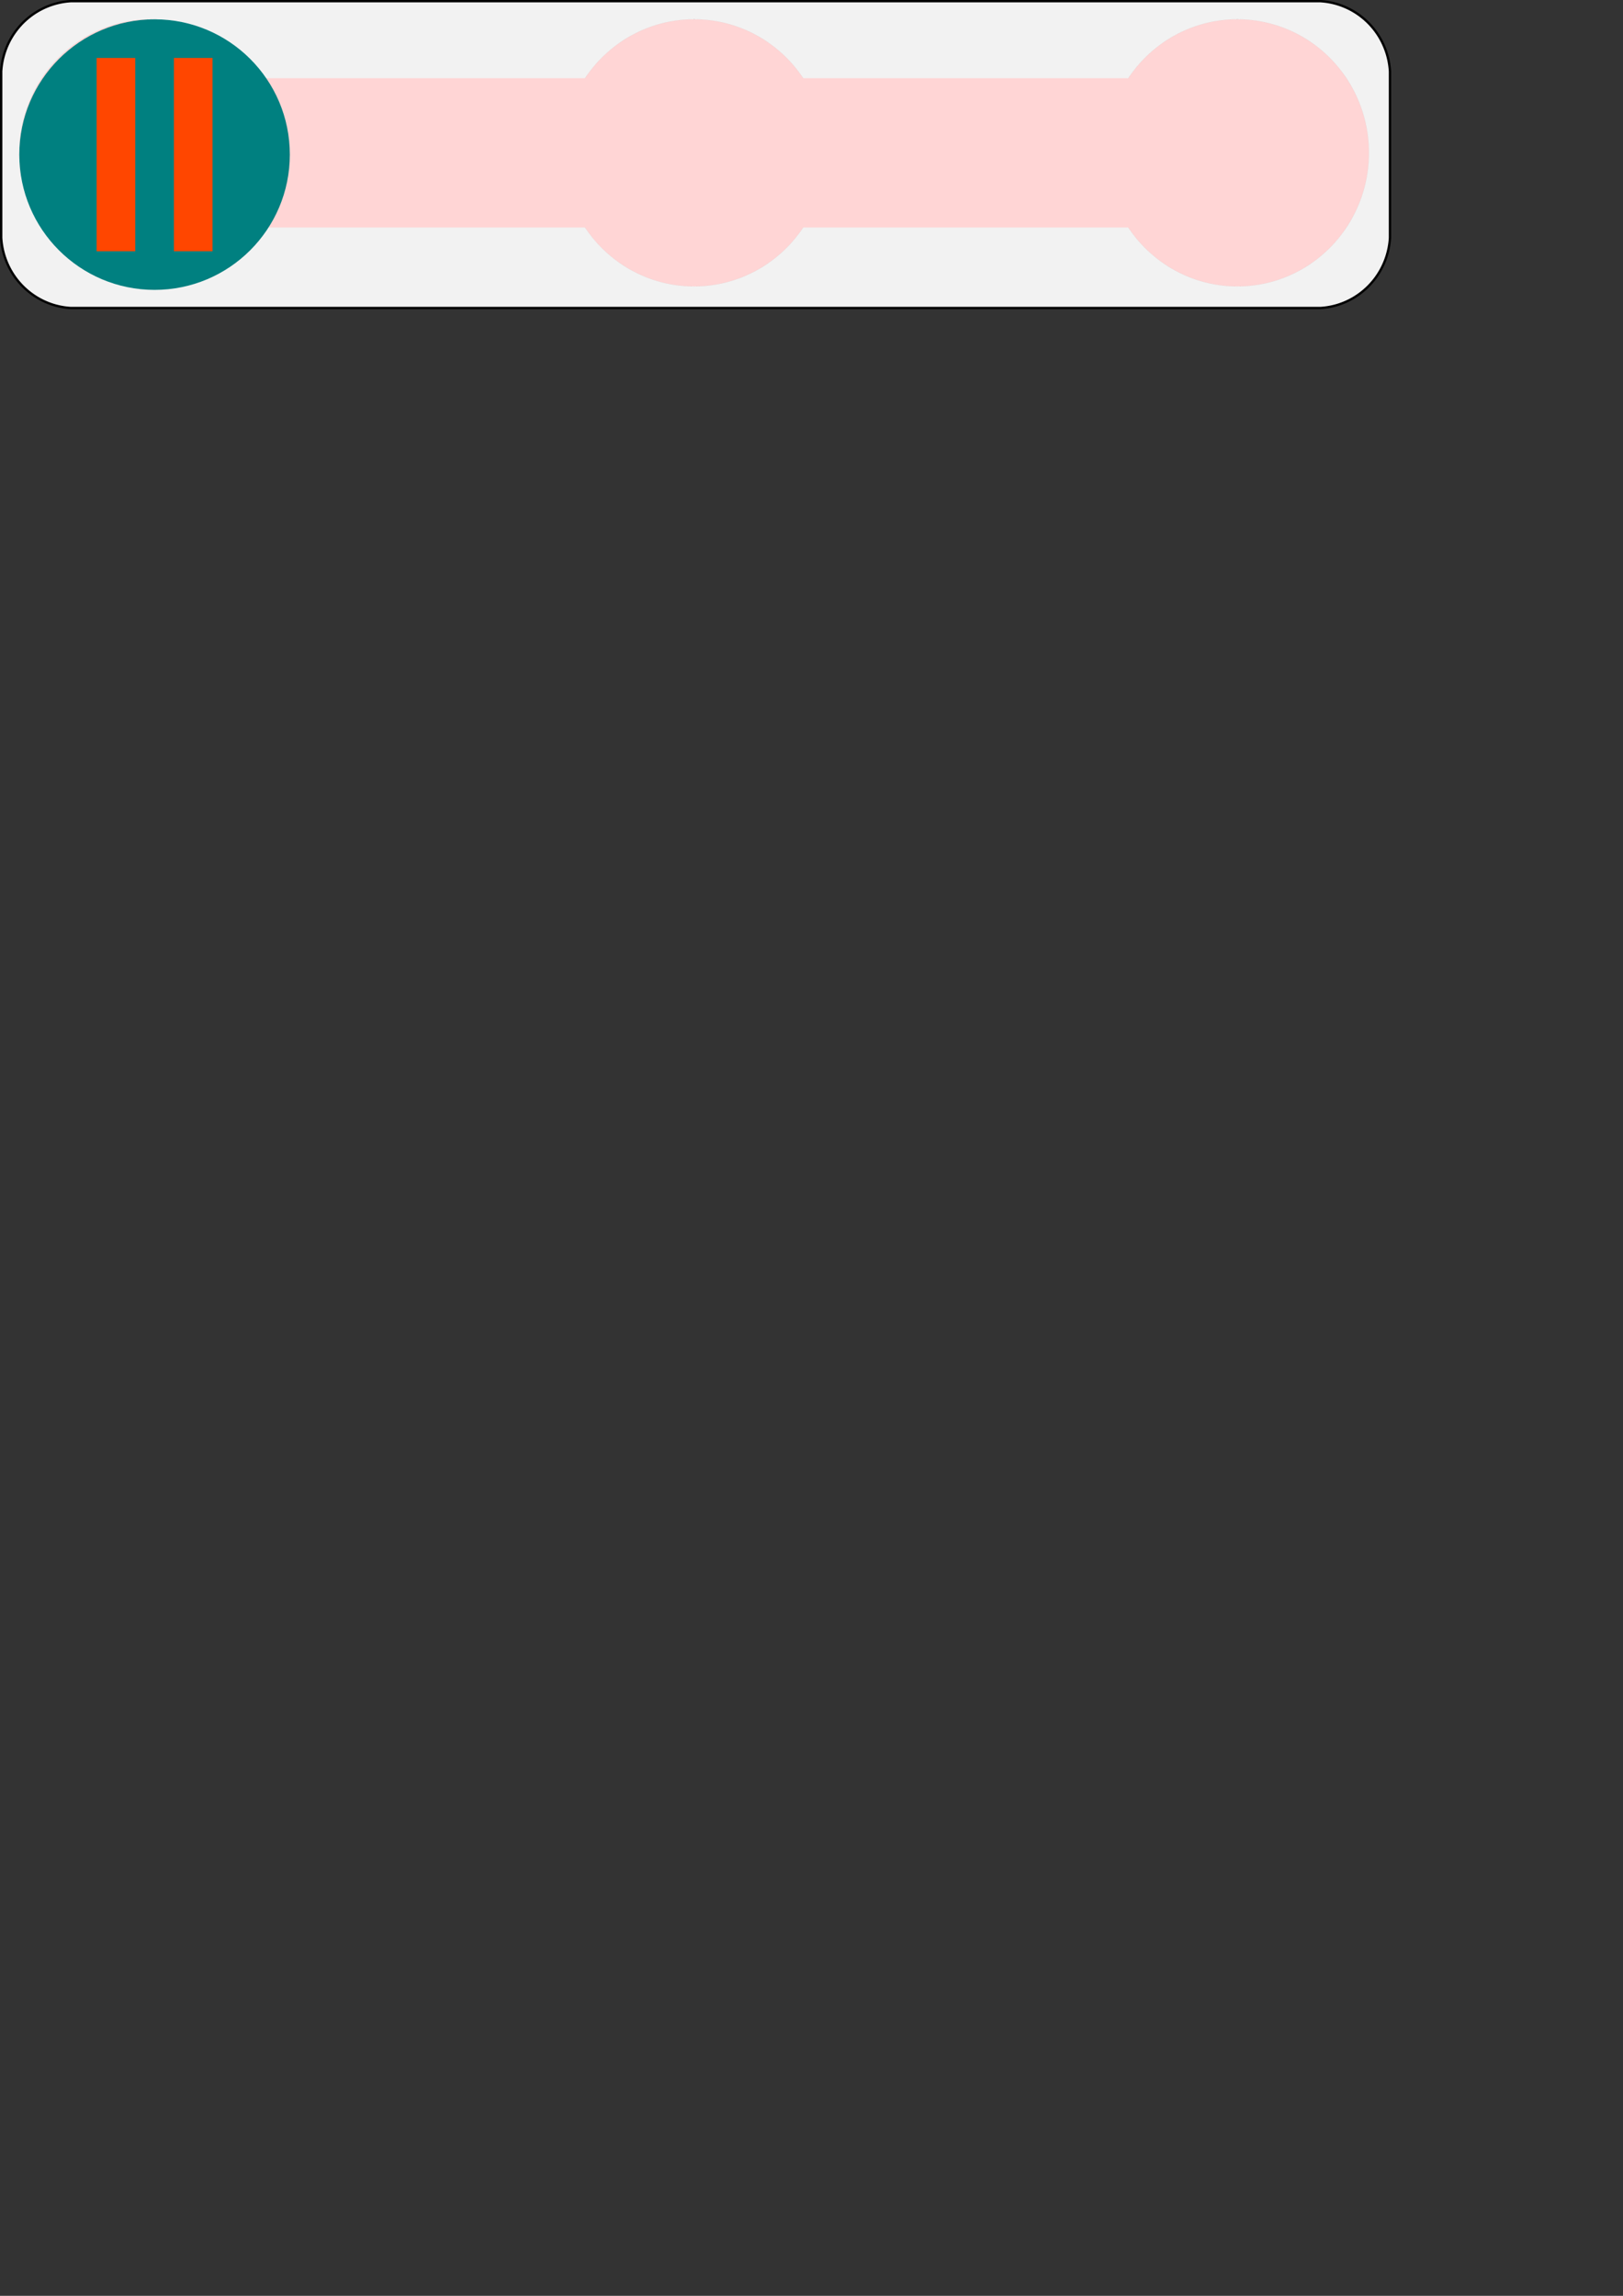 <?xml version="1.0" encoding="UTF-8" standalone="no"?>
<svg
   xmlns:dc="http://purl.org/dc/elements/1.1/"
   xmlns:cc="http://creativecommons.org/ns#"
   xmlns:rdf="http://www.w3.org/1999/02/22-rdf-syntax-ns#"
   xmlns:svg="http://www.w3.org/2000/svg"
   xmlns="http://www.w3.org/2000/svg"
   xmlns:sodipodi="http://sodipodi.sourceforge.net/DTD/sodipodi-0.dtd"
   xmlns:inkscape="http://www.inkscape.org/namespaces/inkscape"
   width="210mm"
   height="297mm"
   viewBox="0 0 210 297"
   version="1.1"
   id="svg16"
   inkscape:version="1.0.1 (0767f8302a, 2020-10-17)"
   sodipodi:docname="P_left_button_template.svg"
   inkscape:export-filename="/home/kraysent/MSU/3 семестр/Программирование/Final Project/Lib/Resources/pictures/templates/P_left_button_template.png"
   inkscape:export-xdpi="12.699991"
   inkscape:export-ydpi="12.699991">
  <rect x="0" y="0" width="210" height="297" fill="#333333" stroke="none"/>
  <defs
     id="defs10" />
  <sodipodi:namedview
     id="base"
     pagecolor="#ffffff"
     bordercolor="#666666"
     borderopacity="1.0"
     inkscape:pageopacity="0.0"
     inkscape:pageshadow="2"
     inkscape:zoom="0.79152705"
     inkscape:cx="552.9847"
     inkscape:cy="200.19244"
     inkscape:document-units="mm"
     inkscape:current-layer="layer1"
     inkscape:document-rotation="0"
     showgrid="false"
     inkscape:window-width="1306"
     inkscape:window-height="713"
     inkscape:window-x="60"
     inkscape:window-y="27"
     inkscape:window-maximized="1" />
  <g
     inkscape:label="Слой 1"
     inkscape:groupmode="layer"
     id="layer1">
    <path
       id="path125"
       style="fill:#f2f2f2;stroke:#000000;stroke-width:0.303;stroke-miterlimit:4;stroke-dasharray:none"
       d="M 9.155,0.152 A 9.59,9.675 0 0 0 9.052,0.159 9.59,9.675 0 0 0 8.918,0.169 9.59,9.675 0 0 0 8.784,0.181 9.59,9.675 0 0 0 8.65,0.195 9.59,9.675 0 0 0 8.517,0.212 9.59,9.675 0 0 0 8.383,0.23 9.59,9.675 0 0 0 8.25,0.25 9.59,9.675 0 0 0 8.117,0.271 9.59,9.675 0 0 0 7.984,0.295 9.59,9.675 0 0 0 7.852,0.321 9.59,9.675 0 0 0 7.72,0.348 9.59,9.675 0 0 0 7.589,0.378 9.59,9.675 0 0 0 7.458,0.409 9.59,9.675 0 0 0 7.327,0.442 9.59,9.675 0 0 0 7.197,0.477 9.59,9.675 0 0 0 7.068,0.514 9.59,9.675 0 0 0 6.939,0.552 9.59,9.675 0 0 0 6.81,0.592 9.59,9.675 0 0 0 6.682,0.635 9.59,9.675 0 0 0 6.555,0.678 9.59,9.675 0 0 0 6.428,0.724 9.59,9.675 0 0 0 6.302,0.772 9.59,9.675 0 0 0 6.177,0.821 9.59,9.675 0 0 0 6.052,0.872 9.59,9.675 0 0 0 5.928,0.925 9.59,9.675 0 0 0 5.804,0.98 9.59,9.675 0 0 0 5.682,1.036 9.59,9.675 0 0 0 5.56,1.094 9.59,9.675 0 0 0 5.44,1.154 9.59,9.675 0 0 0 5.32,1.216 9.59,9.675 0 0 0 5.201,1.279 9.59,9.675 0 0 0 5.082,1.344 9.59,9.675 0 0 0 4.965,1.41 9.59,9.675 0 0 0 4.848,1.479 9.59,9.675 0 0 0 4.733,1.549 9.59,9.675 0 0 0 4.619,1.62 9.59,9.675 0 0 0 4.505,1.693 9.59,9.675 0 0 0 4.393,1.768 9.59,9.675 0 0 0 4.281,1.844 9.59,9.675 0 0 0 4.171,1.922 9.59,9.675 0 0 0 4.062,2.002 9.59,9.675 0 0 0 3.954,2.082 a 9.59,9.675 0 0 0 -0.107,0.083 9.59,9.675 0 0 0 -0.105,0.084 9.59,9.675 0 0 0 -0.105,0.085 9.59,9.675 0 0 0 -0.103,0.087 9.59,9.675 0 0 0 -0.102,0.088 9.59,9.675 0 0 0 -0.101,0.09 9.59,9.675 0 0 0 -0.1,0.091 9.59,9.675 0 0 0 -0.099,0.093 9.59,9.675 0 0 0 -0.097,0.094 9.59,9.675 0 0 0 -0.096,0.095 9.59,9.675 0 0 0 -0.094,0.097 9.59,9.675 0 0 0 -0.093,0.098 9.59,9.675 0 0 0 -0.092,0.1 9.59,9.675 0 0 0 -0.09,0.101 9.59,9.675 0 0 0 -0.089,0.102 9.59,9.675 0 0 0 -0.087,0.103 9.59,9.675 0 0 0 -0.086,0.105 9.59,9.675 0 0 0 -0.085,0.105 9.59,9.675 0 0 0 -0.083,0.107 9.59,9.675 0 0 0 -0.082,0.108 9.59,9.675 0 0 0 -0.08,0.11 9.59,9.675 0 0 0 -0.079,0.11 9.59,9.675 0 0 0 -0.077,0.112 A 9.59,9.675 0 0 0 1.746,4.441 9.59,9.675 0 0 0 1.673,4.555 9.59,9.675 0 0 0 1.6,4.669 9.59,9.675 0 0 0 1.53,4.785 9.59,9.675 0 0 0 1.46,4.902 9.59,9.675 0 0 0 1.393,5.019 9.59,9.675 0 0 0 1.327,5.138 9.59,9.675 0 0 0 1.263,5.257 9.59,9.675 0 0 0 1.2,5.377 9.59,9.675 0 0 0 1.14,5.498 9.59,9.675 0 0 0 1.08,5.62 9.59,9.675 0 0 0 1.023,5.743 9.59,9.675 0 0 0 0.967,5.867 9.59,9.675 0 0 0 0.913,5.991 9.59,9.675 0 0 0 0.861,6.116 9.59,9.675 0 0 0 0.81,6.242 9.59,9.675 0 0 0 0.762,6.369 9.59,9.675 0 0 0 0.715,6.496 9.59,9.675 0 0 0 0.67,6.624 9.59,9.675 0 0 0 0.626,6.753 9.59,9.675 0 0 0 0.584,6.882 9.59,9.675 0 0 0 0.545,7.012 9.59,9.675 0 0 0 0.507,7.142 9.59,9.675 0 0 0 0.471,7.273 9.59,9.675 0 0 0 0.436,7.404 9.59,9.675 0 0 0 0.403,7.536 9.59,9.675 0 0 0 0.373,7.668 9.59,9.675 0 0 0 0.344,7.801 9.59,9.675 0 0 0 0.317,7.934 9.59,9.675 0 0 0 0.292,8.067 9.59,9.675 0 0 0 0.268,8.201 9.59,9.675 0 0 0 0.247,8.335 9.59,9.675 0 0 0 0.227,8.469 9.59,9.675 0 0 0 0.21,8.604 9.59,9.675 0 0 0 0.194,8.739 9.59,9.675 0 0 0 0.18,8.874 9.59,9.675 0 0 0 0.168,9.009 9.59,9.675 0 0 0 0.157,9.144 9.59,9.675 0 0 0 0.152,9.238 v 1.14 19.241 1.14 a 9.59,9.675 0 0 0 0.007,0.11 9.59,9.675 0 0 0 0.01,0.135 9.59,9.675 0 0 0 0.012,0.135 9.59,9.675 0 0 0 0.014,0.135 9.59,9.675 0 0 0 0.016,0.135 9.59,9.675 0 0 0 0.018,0.134 9.59,9.675 0 0 0 0.02,0.134 9.59,9.675 0 0 0 0.022,0.134 9.59,9.675 0 0 0 0.023,0.134 9.59,9.675 0 0 0 0.025,0.133 9.59,9.675 0 0 0 0.028,0.133 9.59,9.675 0 0 0 0.029,0.132 9.59,9.675 0 0 0 0.031,0.132 9.59,9.675 0 0 0 0.033,0.132 9.59,9.675 0 0 0 0.034,0.131 9.59,9.675 0 0 0 0.037,0.131 9.59,9.675 0 0 0 0.038,0.131 9.59,9.675 0 0 0 0.04,0.13 9.59,9.675 0 0 0 0.042,0.129 9.59,9.675 0 0 0 0.044,0.128 9.59,9.675 0 0 0 0.045,0.128 9.59,9.675 0 0 0 0.047,0.127 9.59,9.675 0 0 0 0.049,0.127 9.59,9.675 0 0 0 0.051,0.125 9.59,9.675 0 0 0 0.052,0.125 9.59,9.675 0 0 0 0.054,0.124 9.59,9.675 0 0 0 0.056,0.124 9.59,9.675 0 0 0 0.057,0.123 9.59,9.675 0 0 0 0.06,0.122 9.59,9.675 0 0 0 0.061,0.121 9.59,9.675 0 0 0 0.063,0.121 9.59,9.675 0 0 0 0.064,0.119 9.59,9.675 0 0 0 0.066,0.118 9.59,9.675 0 0 0 0.067,0.117 9.59,9.675 0 0 0 0.069,0.116 9.59,9.675 0 0 0 0.071,0.115 9.59,9.675 0 0 0 0.073,0.115 9.59,9.675 0 0 0 0.074,0.113 9.59,9.675 0 0 0 0.076,0.112 9.59,9.675 0 0 0 0.077,0.112 9.59,9.675 0 0 0 0.079,0.11 9.59,9.675 0 0 0 0.08,0.109 9.59,9.675 0 0 0 0.081,0.108 9.59,9.675 0 0 0 0.084,0.106 9.59,9.675 0 0 0 0.085,0.106 9.59,9.675 0 0 0 0.086,0.104 9.59,9.675 0 0 0 0.088,0.103 9.59,9.675 0 0 0 0.089,0.102 9.59,9.675 0 0 0 0.09,0.101 9.59,9.675 0 0 0 0.092,0.1 9.59,9.675 0 0 0 0.093,0.098 9.59,9.675 0 0 0 0.094,0.096 9.59,9.675 0 0 0 0.096,0.095 9.59,9.675 0 0 0 0.097,0.094 9.59,9.675 0 0 0 0.099,0.092 9.59,9.675 0 0 0 0.1,0.091 9.59,9.675 0 0 0 0.101,0.09 9.59,9.675 0 0 0 0.102,0.088 9.59,9.675 0 0 0 0.103,0.087 9.59,9.675 0 0 0 0.105,0.085 9.59,9.675 0 0 0 0.106,0.084 9.59,9.675 0 0 0 0.107,0.083 9.59,9.675 0 0 0 0.108,0.081 9.59,9.675 0 0 0 0.109,0.08 9.59,9.675 0 0 0 0.111,0.077 9.59,9.675 0 0 0 0.112,0.076 9.59,9.675 0 0 0 0.112,0.075 9.59,9.675 0 0 0 0.114,0.073 9.59,9.675 0 0 0 0.114,0.072 9.59,9.675 0 0 0 0.115,0.07 9.59,9.675 0 0 0 0.117,0.068 9.59,9.675 0 0 0 0.117,0.066 9.59,9.675 0 0 0 0.118,0.065 9.59,9.675 0 0 0 0.12,0.063 9.59,9.675 0 0 0 0.12,0.062 9.59,9.675 0 0 0 0.121,0.06 9.59,9.675 0 0 0 0.122,0.058 9.59,9.675 0 0 0 0.123,0.056 9.59,9.675 0 0 0 0.123,0.054 9.59,9.675 0 0 0 0.124,0.053 9.59,9.675 0 0 0 0.125,0.051 9.59,9.675 0 0 0 0.126,0.049 9.59,9.675 0 0 0 0.126,0.047 9.59,9.675 0 0 0 0.127,0.046 9.59,9.675 0 0 0 0.127,0.044 9.59,9.675 0 0 0 0.128,0.042 9.59,9.675 0 0 0 0.128,0.04 9.59,9.675 0 0 0 0.129,0.038 9.59,9.675 0 0 0 0.129,0.037 9.59,9.675 0 0 0 0.13,0.034 9.59,9.675 0 0 0 0.131,0.033 9.59,9.675 0 0 0 0.131,0.031 9.59,9.675 0 0 0 0.132,0.029 9.59,9.675 0 0 0 0.132,0.027 9.59,9.675 0 0 0 0.133,0.025 9.59,9.675 0 0 0 0.133,0.024 9.59,9.675 0 0 0 0.133,0.022 9.59,9.675 0 0 0 0.133,0.019 9.59,9.675 0 0 0 0.134,0.018 9.59,9.675 0 0 0 0.134,0.016 9.59,9.675 0 0 0 0.134,0.014 9.59,9.675 0 0 0 0.134,0.012 9.59,9.675 0 0 0 0.134,0.011 9.59,9.675 0 0 0 0.092,0.006 h 1.13 79.712 79.712 1.13 a 9.59,9.675 0 0 0 0.092,-0.006 9.59,9.675 0 0 0 0.134,-0.011 9.59,9.675 0 0 0 0.134,-0.012 9.59,9.675 0 0 0 0.134,-0.014 9.59,9.675 0 0 0 0.134,-0.016 9.59,9.675 0 0 0 0.134,-0.018 9.59,9.675 0 0 0 0.133,-0.019 9.59,9.675 0 0 0 0.133,-0.022 9.59,9.675 0 0 0 0.133,-0.024 9.59,9.675 0 0 0 0.133,-0.025 9.59,9.675 0 0 0 0.132,-0.027 9.59,9.675 0 0 0 0.132,-0.029 9.59,9.675 0 0 0 0.131,-0.031 9.59,9.675 0 0 0 0.131,-0.033 9.59,9.675 0 0 0 0.13,-0.034 9.59,9.675 0 0 0 0.129,-0.037 9.59,9.675 0 0 0 0.129,-0.038 9.59,9.675 0 0 0 0.128,-0.04 9.59,9.675 0 0 0 0.128,-0.042 9.59,9.675 0 0 0 0.127,-0.044 9.59,9.675 0 0 0 0.127,-0.046 9.59,9.675 0 0 0 0.126,-0.047 9.59,9.675 0 0 0 0.126,-0.049 9.59,9.675 0 0 0 0.125,-0.051 9.59,9.675 0 0 0 0.124,-0.053 9.59,9.675 0 0 0 0.123,-0.054 9.59,9.675 0 0 0 0.123,-0.056 9.59,9.675 0 0 0 0.122,-0.058 9.59,9.675 0 0 0 0.121,-0.06 9.59,9.675 0 0 0 0.12,-0.062 9.59,9.675 0 0 0 0.12,-0.063 9.59,9.675 0 0 0 0.118,-0.065 9.59,9.675 0 0 0 0.117,-0.066 9.59,9.675 0 0 0 0.117,-0.068 9.59,9.675 0 0 0 0.115,-0.07 9.59,9.675 0 0 0 0.114,-0.072 9.59,9.675 0 0 0 0.114,-0.073 9.59,9.675 0 0 0 0.112,-0.075 9.59,9.675 0 0 0 0.112,-0.076 9.59,9.675 0 0 0 0.111,-0.077 9.59,9.675 0 0 0 0.109,-0.08 9.59,9.675 0 0 0 0.108,-0.081 9.59,9.675 0 0 0 0.107,-0.083 9.59,9.675 0 0 0 0.106,-0.084 9.59,9.675 0 0 0 0.105,-0.085 9.59,9.675 0 0 0 0.103,-0.087 9.59,9.675 0 0 0 0.102,-0.088 9.59,9.675 0 0 0 0.101,-0.09 9.59,9.675 0 0 0 0.1,-0.091 9.59,9.675 0 0 0 0.099,-0.092 9.59,9.675 0 0 0 0.097,-0.094 9.59,9.675 0 0 0 0.096,-0.095 9.59,9.675 0 0 0 0.095,-0.096 9.59,9.675 0 0 0 0.093,-0.098 9.59,9.675 0 0 0 0.092,-0.1 9.59,9.675 0 0 0 0.09,-0.101 9.59,9.675 0 0 0 0.089,-0.102 9.59,9.675 0 0 0 0.088,-0.103 9.59,9.675 0 0 0 0.086,-0.104 9.59,9.675 0 0 0 0.085,-0.106 9.59,9.675 0 0 0 0.084,-0.106 9.59,9.675 0 0 0 0.081,-0.108 9.59,9.675 0 0 0 0.08,-0.109 9.59,9.675 0 0 0 0.079,-0.11 9.59,9.675 0 0 0 0.077,-0.112 9.59,9.675 0 0 0 0.076,-0.112 9.59,9.675 0 0 0 0.074,-0.113 9.59,9.675 0 0 0 0.072,-0.115 9.59,9.675 0 0 0 0.071,-0.115 9.59,9.675 0 0 0 0.069,-0.116 9.59,9.675 0 0 0 0.067,-0.117 9.59,9.675 0 0 0 0.066,-0.118 9.59,9.675 0 0 0 0.064,-0.119 9.59,9.675 0 0 0 0.063,-0.121 9.59,9.675 0 0 0 0.061,-0.121 9.59,9.675 0 0 0 0.059,-0.122 9.59,9.675 0 0 0 0.057,-0.123 9.59,9.675 0 0 0 0.056,-0.124 9.59,9.675 0 0 0 0.054,-0.124 9.59,9.675 0 0 0 0.052,-0.125 9.59,9.675 0 0 0 0.051,-0.125 9.59,9.675 0 0 0 0.049,-0.127 9.59,9.675 0 0 0 0.047,-0.127 9.59,9.675 0 0 0 0.045,-0.128 9.59,9.675 0 0 0 0.044,-0.128 9.59,9.675 0 0 0 0.042,-0.129 9.59,9.675 0 0 0 0.04,-0.13 9.59,9.675 0 0 0 0.038,-0.131 9.59,9.675 0 0 0 0.036,-0.131 9.59,9.675 0 0 0 0.035,-0.131 9.59,9.675 0 0 0 0.033,-0.132 9.59,9.675 0 0 0 0.031,-0.132 9.59,9.675 0 0 0 0.029,-0.132 9.59,9.675 0 0 0 0.028,-0.133 9.59,9.675 0 0 0 0.025,-0.133 9.59,9.675 0 0 0 0.023,-0.134 9.59,9.675 0 0 0 0.022,-0.134 9.59,9.675 0 0 0 0.02,-0.134 9.59,9.675 0 0 0 0.018,-0.134 9.59,9.675 0 0 0 0.016,-0.135 9.59,9.675 0 0 0 0.014,-0.135 9.59,9.675 0 0 0 0.012,-0.135 9.59,9.675 0 0 0 0.01,-0.135 9.59,9.675 0 0 0 0.007,-0.11 V 29.619 10.378 9.238 a 9.59,9.675 0 0 0 -0.006,-0.093 9.59,9.675 0 0 0 -0.011,-0.135 9.59,9.675 0 0 0 -0.012,-0.135 9.59,9.675 0 0 0 -0.014,-0.135 9.59,9.675 0 0 0 -0.016,-0.135 9.59,9.675 0 0 0 -0.018,-0.135 9.59,9.675 0 0 0 -0.019,-0.134 9.59,9.675 0 0 0 -0.021,-0.134 9.59,9.675 0 0 0 -0.023,-0.134 9.59,9.675 0 0 0 -0.025,-0.133 9.59,9.675 0 0 0 -0.027,-0.133 9.59,9.675 0 0 0 -0.029,-0.133 9.59,9.675 0 0 0 -0.031,-0.132 9.59,9.675 0 0 0 -0.033,-0.132 9.59,9.675 0 0 0 -0.034,-0.131 9.59,9.675 0 0 0 -0.036,-0.131 9.59,9.675 0 0 0 -0.038,-0.13 9.59,9.675 0 0 0 -0.04,-0.13 9.59,9.675 0 0 0 -0.042,-0.13 9.59,9.675 0 0 0 -0.043,-0.128 9.59,9.675 0 0 0 -0.045,-0.128 9.59,9.675 0 0 0 -0.047,-0.127 9.59,9.675 0 0 0 -0.049,-0.127 9.59,9.675 0 0 0 -0.051,-0.126 9.59,9.675 0 0 0 -0.052,-0.125 9.59,9.675 0 0 0 -0.054,-0.124 9.59,9.675 0 0 0 -0.056,-0.124 9.59,9.675 0 0 0 -0.057,-0.123 9.59,9.675 0 0 0 -0.059,-0.122 9.59,9.675 0 0 0 -0.06,-0.121 9.59,9.675 0 0 0 -0.063,-0.12 9.59,9.675 0 0 0 -0.064,-0.12 9.59,9.675 0 0 0 -0.066,-0.118 9.59,9.675 0 0 0 -0.067,-0.117 9.59,9.675 0 0 0 -0.069,-0.116 9.59,9.675 0 0 0 -0.07,-0.116 9.59,9.675 0 0 0 -0.072,-0.114 9.59,9.675 0 0 0 -0.074,-0.114 9.59,9.675 0 0 0 -0.076,-0.112 9.59,9.675 0 0 0 -0.077,-0.112 9.59,9.675 0 0 0 -0.079,-0.11 9.59,9.675 0 0 0 -0.08,-0.11 9.59,9.675 0 0 0 -0.082,-0.108 9.59,9.675 0 0 0 -0.083,-0.107 9.59,9.675 0 0 0 -0.085,-0.105 9.59,9.675 0 0 0 -0.086,-0.105 9.59,9.675 0 0 0 -0.087,-0.103 9.59,9.675 0 0 0 -0.089,-0.102 9.59,9.675 0 0 0 -0.09,-0.101 9.59,9.675 0 0 0 -0.092,-0.1 9.59,9.675 0 0 0 -0.093,-0.098 9.59,9.675 0 0 0 -0.094,-0.097 9.59,9.675 0 0 0 -0.096,-0.095 9.59,9.675 0 0 0 -0.097,-0.094 9.59,9.675 0 0 0 -0.099,-0.093 9.59,9.675 0 0 0 -0.1,-0.091 9.59,9.675 0 0 0 -0.101,-0.09 9.59,9.675 0 0 0 -0.102,-0.088 9.59,9.675 0 0 0 -0.103,-0.087 9.59,9.675 0 0 0 -0.105,-0.085 9.59,9.675 0 0 0 -0.105,-0.084 9.59,9.675 0 0 0 -0.107,-0.083 9.59,9.675 0 0 0 -0.108,-0.081 9.59,9.675 0 0 0 -0.109,-0.08 9.59,9.675 0 0 0 -0.111,-0.078 9.59,9.675 0 0 0 -0.111,-0.076 9.59,9.675 0 0 0 -0.112,-0.075 9.59,9.675 0 0 0 -0.114,-0.073 9.59,9.675 0 0 0 -0.114,-0.071 9.59,9.675 0 0 0 -0.115,-0.07 9.59,9.675 0 0 0 -0.116,-0.068 9.59,9.675 0 0 0 -0.117,-0.066 9.59,9.675 0 0 0 -0.118,-0.065 9.59,9.675 0 0 0 -0.119,-0.063 9.59,9.675 0 0 0 -0.12,-0.062 9.59,9.675 0 0 0 -0.121,-0.06 9.59,9.675 0 0 0 -0.122,-0.058 9.59,9.675 0 0 0 -0.123,-0.056 9.59,9.675 0 0 0 -0.123,-0.055 9.59,9.675 0 0 0 -0.124,-0.053 9.59,9.675 0 0 0 -0.125,-0.051 9.59,9.675 0 0 0 -0.125,-0.049 9.59,9.675 0 0 0 -0.126,-0.048 9.59,9.675 0 0 0 -0.127,-0.046 9.59,9.675 0 0 0 -0.127,-0.044 9.59,9.675 0 0 0 -0.128,-0.042 9.59,9.675 0 0 0 -0.129,-0.041 9.59,9.675 0 0 0 -0.129,-0.038 9.59,9.675 0 0 0 -0.129,-0.037 9.59,9.675 0 0 0 -0.13,-0.035 9.59,9.675 0 0 0 -0.131,-0.033 9.59,9.675 0 0 0 -0.131,-0.031 9.59,9.675 0 0 0 -0.131,-0.029 9.59,9.675 0 0 0 -0.132,-0.027 9.59,9.675 0 0 0 -0.132,-0.026 9.59,9.675 0 0 0 -0.133,-0.024 9.59,9.675 0 0 0 -0.133,-0.022 9.59,9.675 0 0 0 -0.133,-0.02 9.59,9.675 0 0 0 -0.134,-0.018 9.59,9.675 0 0 0 -0.134,-0.016 9.59,9.675 0 0 0 -0.134,-0.014 9.59,9.675 0 0 0 -0.134,-0.013 9.59,9.675 0 0 0 -0.134,-0.01 9.59,9.675 0 0 0 -0.103,-0.007 H 169.708 90 10.291 Z" />
    <path
       id="path147"
       style="fill:#ffd5d5;stroke:#000000;stroke-width:0.002;stroke-miterlimit:4;stroke-dasharray:none"
       d="M 19.52,2.501 A 17.019,17.273 0 0 0 2.501,19.774 17.019,17.273 0 0 0 19.52,37.046 17.019,17.273 0 0 0 33.633,29.427 h 42.065 a 17.019,17.273 0 0 0 14.113,7.619 17.019,17.273 0 0 0 14.113,-7.619 h 42.065 a 17.019,17.273 0 0 0 14.113,7.619 A 17.019,17.273 0 0 0 177.122,19.774 17.019,17.273 0 0 0 160.103,2.501 17.019,17.273 0 0 0 145.99,10.12 H 103.925 A 17.019,17.273 0 0 0 89.812,2.501 17.019,17.273 0 0 0 75.699,10.12 H 33.634 A 17.019,17.273 0 0 0 19.52,2.501 Z" />
    <circle
       style="fill:#008080;stroke:#000000;stroke-width:0;stroke-miterlimit:4;stroke-dasharray:none"
       id="path210"
       cx="20"
       cy="20"
       r="17.5" />
    <path
       id="rect10-3"
       style="fill:#ff4600;stroke:#ff0000;stroke-width:0;stroke-miterlimit:4;stroke-dasharray:none"
       d="m 22.5,7.5 h 5 V 32.5 H 22.5 Z m -10,0 h 5 V 32.5 H 12.5 Z" />
  </g>
</svg>
